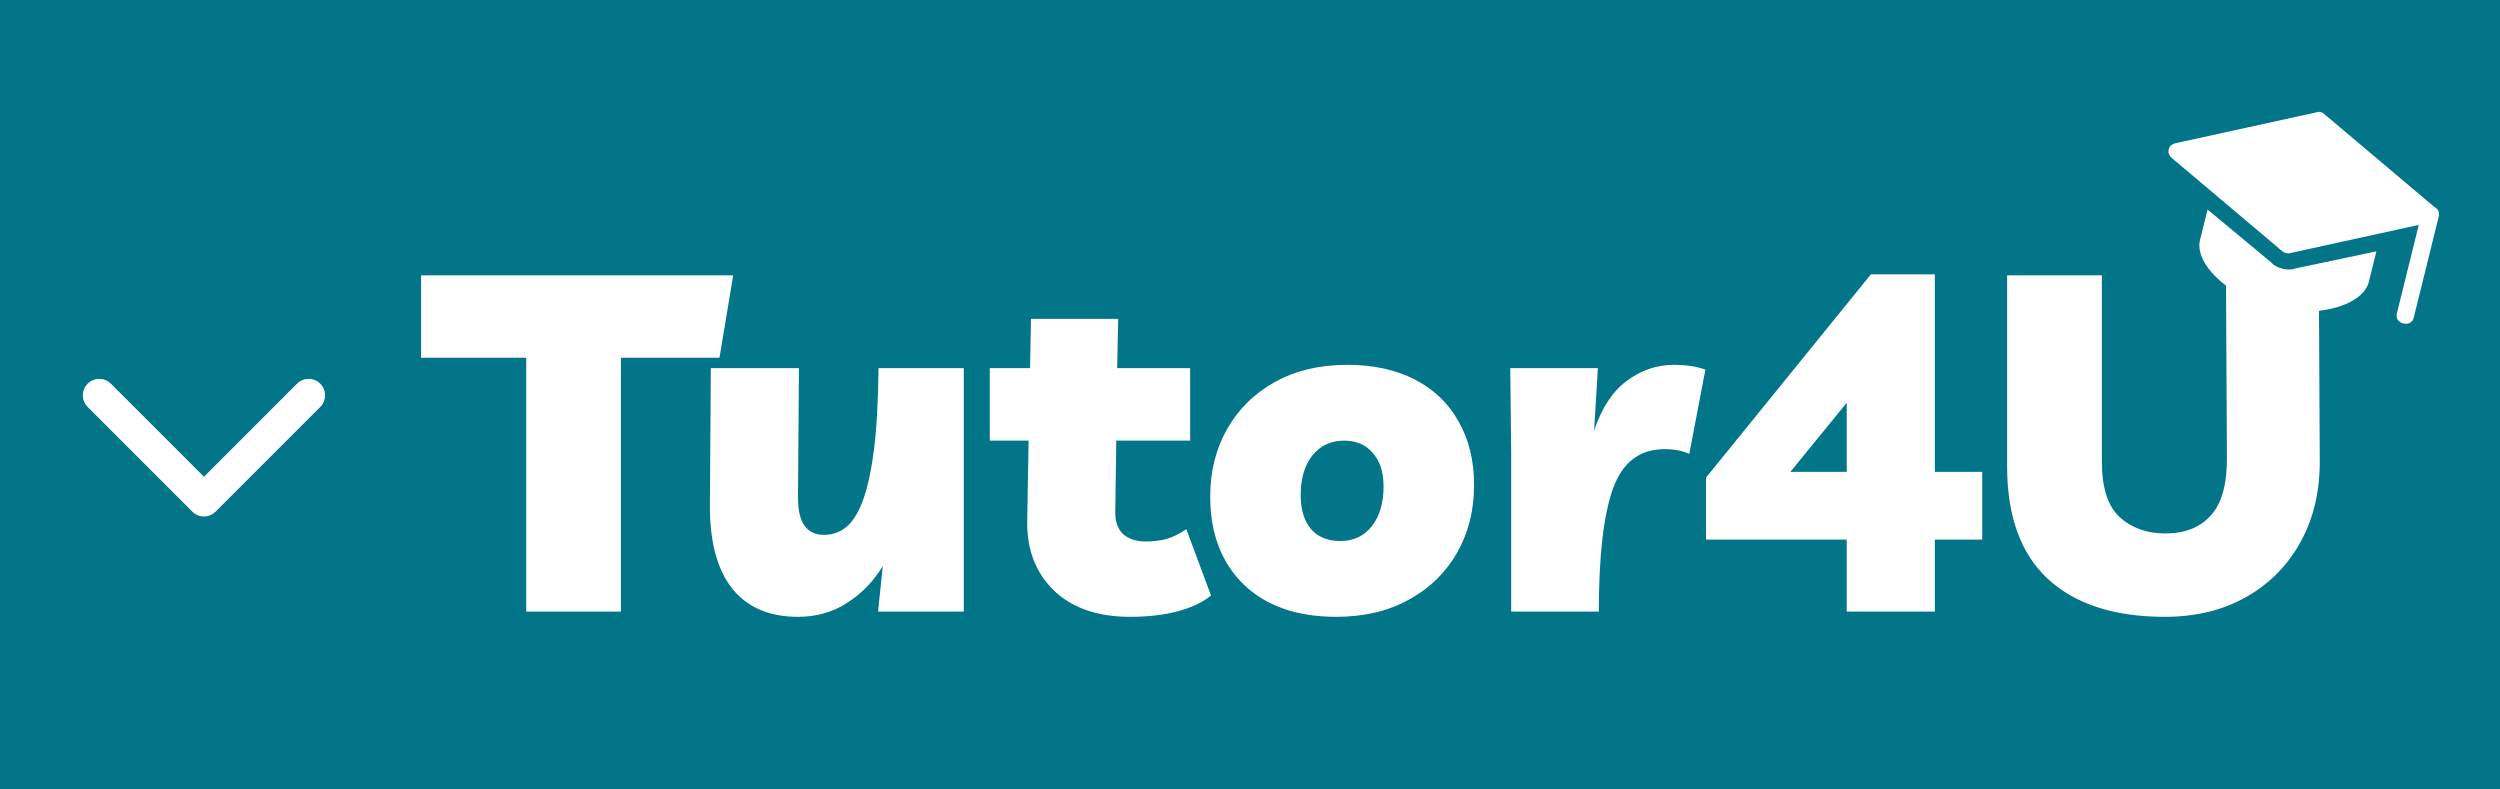 <svg width="380" height="120" viewBox="0 0 380 120" fill="none" xmlns="http://www.w3.org/2000/svg">
<rect width="380" height="120" fill="#027688"/>
<path d="M29.232 77.768C30.209 78.744 31.791 78.744 32.768 77.768L48.678 61.858C49.654 60.882 49.654 59.299 48.678 58.322C47.701 57.346 46.118 57.346 45.142 58.322L31 72.465L16.858 58.322C15.882 57.346 14.299 57.346 13.322 58.322C12.346 59.299 12.346 60.882 13.322 61.858L29.232 77.768ZM28.5 75L28.5 76L33.5 76L33.5 75L28.5 75Z" fill="white"/>
<path fill-rule="evenodd" clip-rule="evenodd" d="M347.53 38.468C347.273 38.405 347.145 38.373 346.918 38.191L330.021 23.934C329.694 23.602 329.526 23.182 329.643 22.707C329.761 22.232 330.105 21.94 330.549 21.798L352.145 17.064C352.589 16.922 352.973 17.017 353.3 17.349L370.046 31.479C370.593 31.742 370.851 32.264 370.702 32.865L366.885 48.295C366.709 49.008 366.078 49.355 365.308 49.165C364.538 48.974 364.143 48.373 364.319 47.66L367.653 34.185L348.073 38.477C347.915 38.564 347.787 38.532 347.53 38.468ZM346.943 40.842C347.584 41.001 348.255 41.041 348.857 40.812L361.213 38.201L360.067 42.83C359.486 45.178 356.369 46.796 352.488 47.239L352.604 69.853C352.652 74.558 351.692 78.71 349.724 82.309C347.756 85.909 344.996 88.718 341.444 90.734C337.892 92.749 333.764 93.757 329.06 93.757C321.38 93.757 315.452 91.838 311.276 87.998C307.148 84.157 305.084 78.469 305.084 70.933V41.846H319.484V70.213C319.484 74.102 320.372 76.885 322.148 78.566C323.972 80.246 326.3 81.085 329.132 81.085C332.108 81.085 334.412 80.174 336.044 78.35C337.724 76.525 338.54 73.525 338.492 69.35L338.356 43.414C335.545 41.288 333.868 38.655 334.405 36.481L335.551 31.852L345.264 39.923C345.689 40.406 346.301 40.684 346.943 40.842ZM111.448 41.846L109.36 54.373H94.384V92.966H79.984V54.373H64V41.846H111.448ZM121.295 93.757C116.879 93.757 113.519 92.293 111.215 89.365C108.959 86.438 107.855 82.189 107.903 76.621L108.047 55.958H121.439L121.295 75.686C121.295 79.43 122.615 81.302 125.255 81.302C126.455 81.302 127.535 80.942 128.495 80.222C129.503 79.454 130.367 78.133 131.087 76.261C131.807 74.389 132.383 71.822 132.815 68.558C133.247 65.246 133.487 61.045 133.535 55.958H146.495V92.966H133.463L134.183 86.053C132.743 88.406 130.919 90.278 128.711 91.669C126.551 93.061 124.079 93.757 121.295 93.757ZM171.758 93.757C166.862 93.757 163.022 92.438 160.238 89.797C157.454 87.109 156.086 83.606 156.134 79.285L156.35 66.974H150.446V55.958H156.566L156.71 48.469H169.958L169.814 55.958H180.902V66.974H169.67L169.526 77.701C169.478 79.189 169.862 80.341 170.678 81.157C171.542 81.925 172.718 82.309 174.206 82.309C175.214 82.309 176.222 82.189 177.23 81.95C178.238 81.662 179.27 81.157 180.326 80.438L184.07 90.517C182.87 91.525 181.214 92.317 179.102 92.894C176.99 93.469 174.542 93.757 171.758 93.757ZM204.76 55.453C208.744 55.453 212.176 56.197 215.056 57.685C217.936 59.173 220.144 61.285 221.68 64.022C223.264 66.757 224.056 69.998 224.056 73.742C224.056 77.582 223.192 81.013 221.464 84.037C219.736 87.061 217.288 89.438 214.12 91.165C211 92.894 207.328 93.757 203.104 93.757C197.152 93.757 192.472 92.126 189.064 88.862C185.656 85.549 183.952 81.085 183.952 75.469C183.952 71.629 184.816 68.198 186.544 65.174C188.272 62.15 190.696 59.773 193.816 58.045C196.936 56.318 200.584 55.453 204.76 55.453ZM203.752 82.237C205.72 82.237 207.304 81.493 208.504 80.005C209.704 78.469 210.304 76.454 210.304 73.957C210.304 71.749 209.752 70.046 208.648 68.846C207.592 67.597 206.152 66.974 204.328 66.974C202.312 66.974 200.704 67.718 199.504 69.206C198.304 70.694 197.704 72.71 197.704 75.254C197.704 77.462 198.232 79.189 199.288 80.438C200.344 81.638 201.832 82.237 203.752 82.237ZM256.774 68.99C255.718 68.51 254.47 68.269 253.03 68.269C249.238 68.269 246.622 70.261 245.182 74.246C243.742 78.23 243.022 84.469 243.022 92.966H229.702V68.918L229.558 55.958H242.878L242.302 65.462C243.454 62.005 245.11 59.486 247.27 57.901C249.43 56.27 251.83 55.453 254.47 55.453C255.286 55.453 256.054 55.502 256.774 55.597C257.542 55.694 258.358 55.886 259.222 56.173L256.774 68.99ZM280.704 92.966V82.022H259.32V72.59L284.376 41.702H294.096V71.725H301.296V82.022H294.096V92.966H280.704ZM272.136 71.725H280.704V61.214L272.136 71.725Z" fill="white"/>
</svg>
